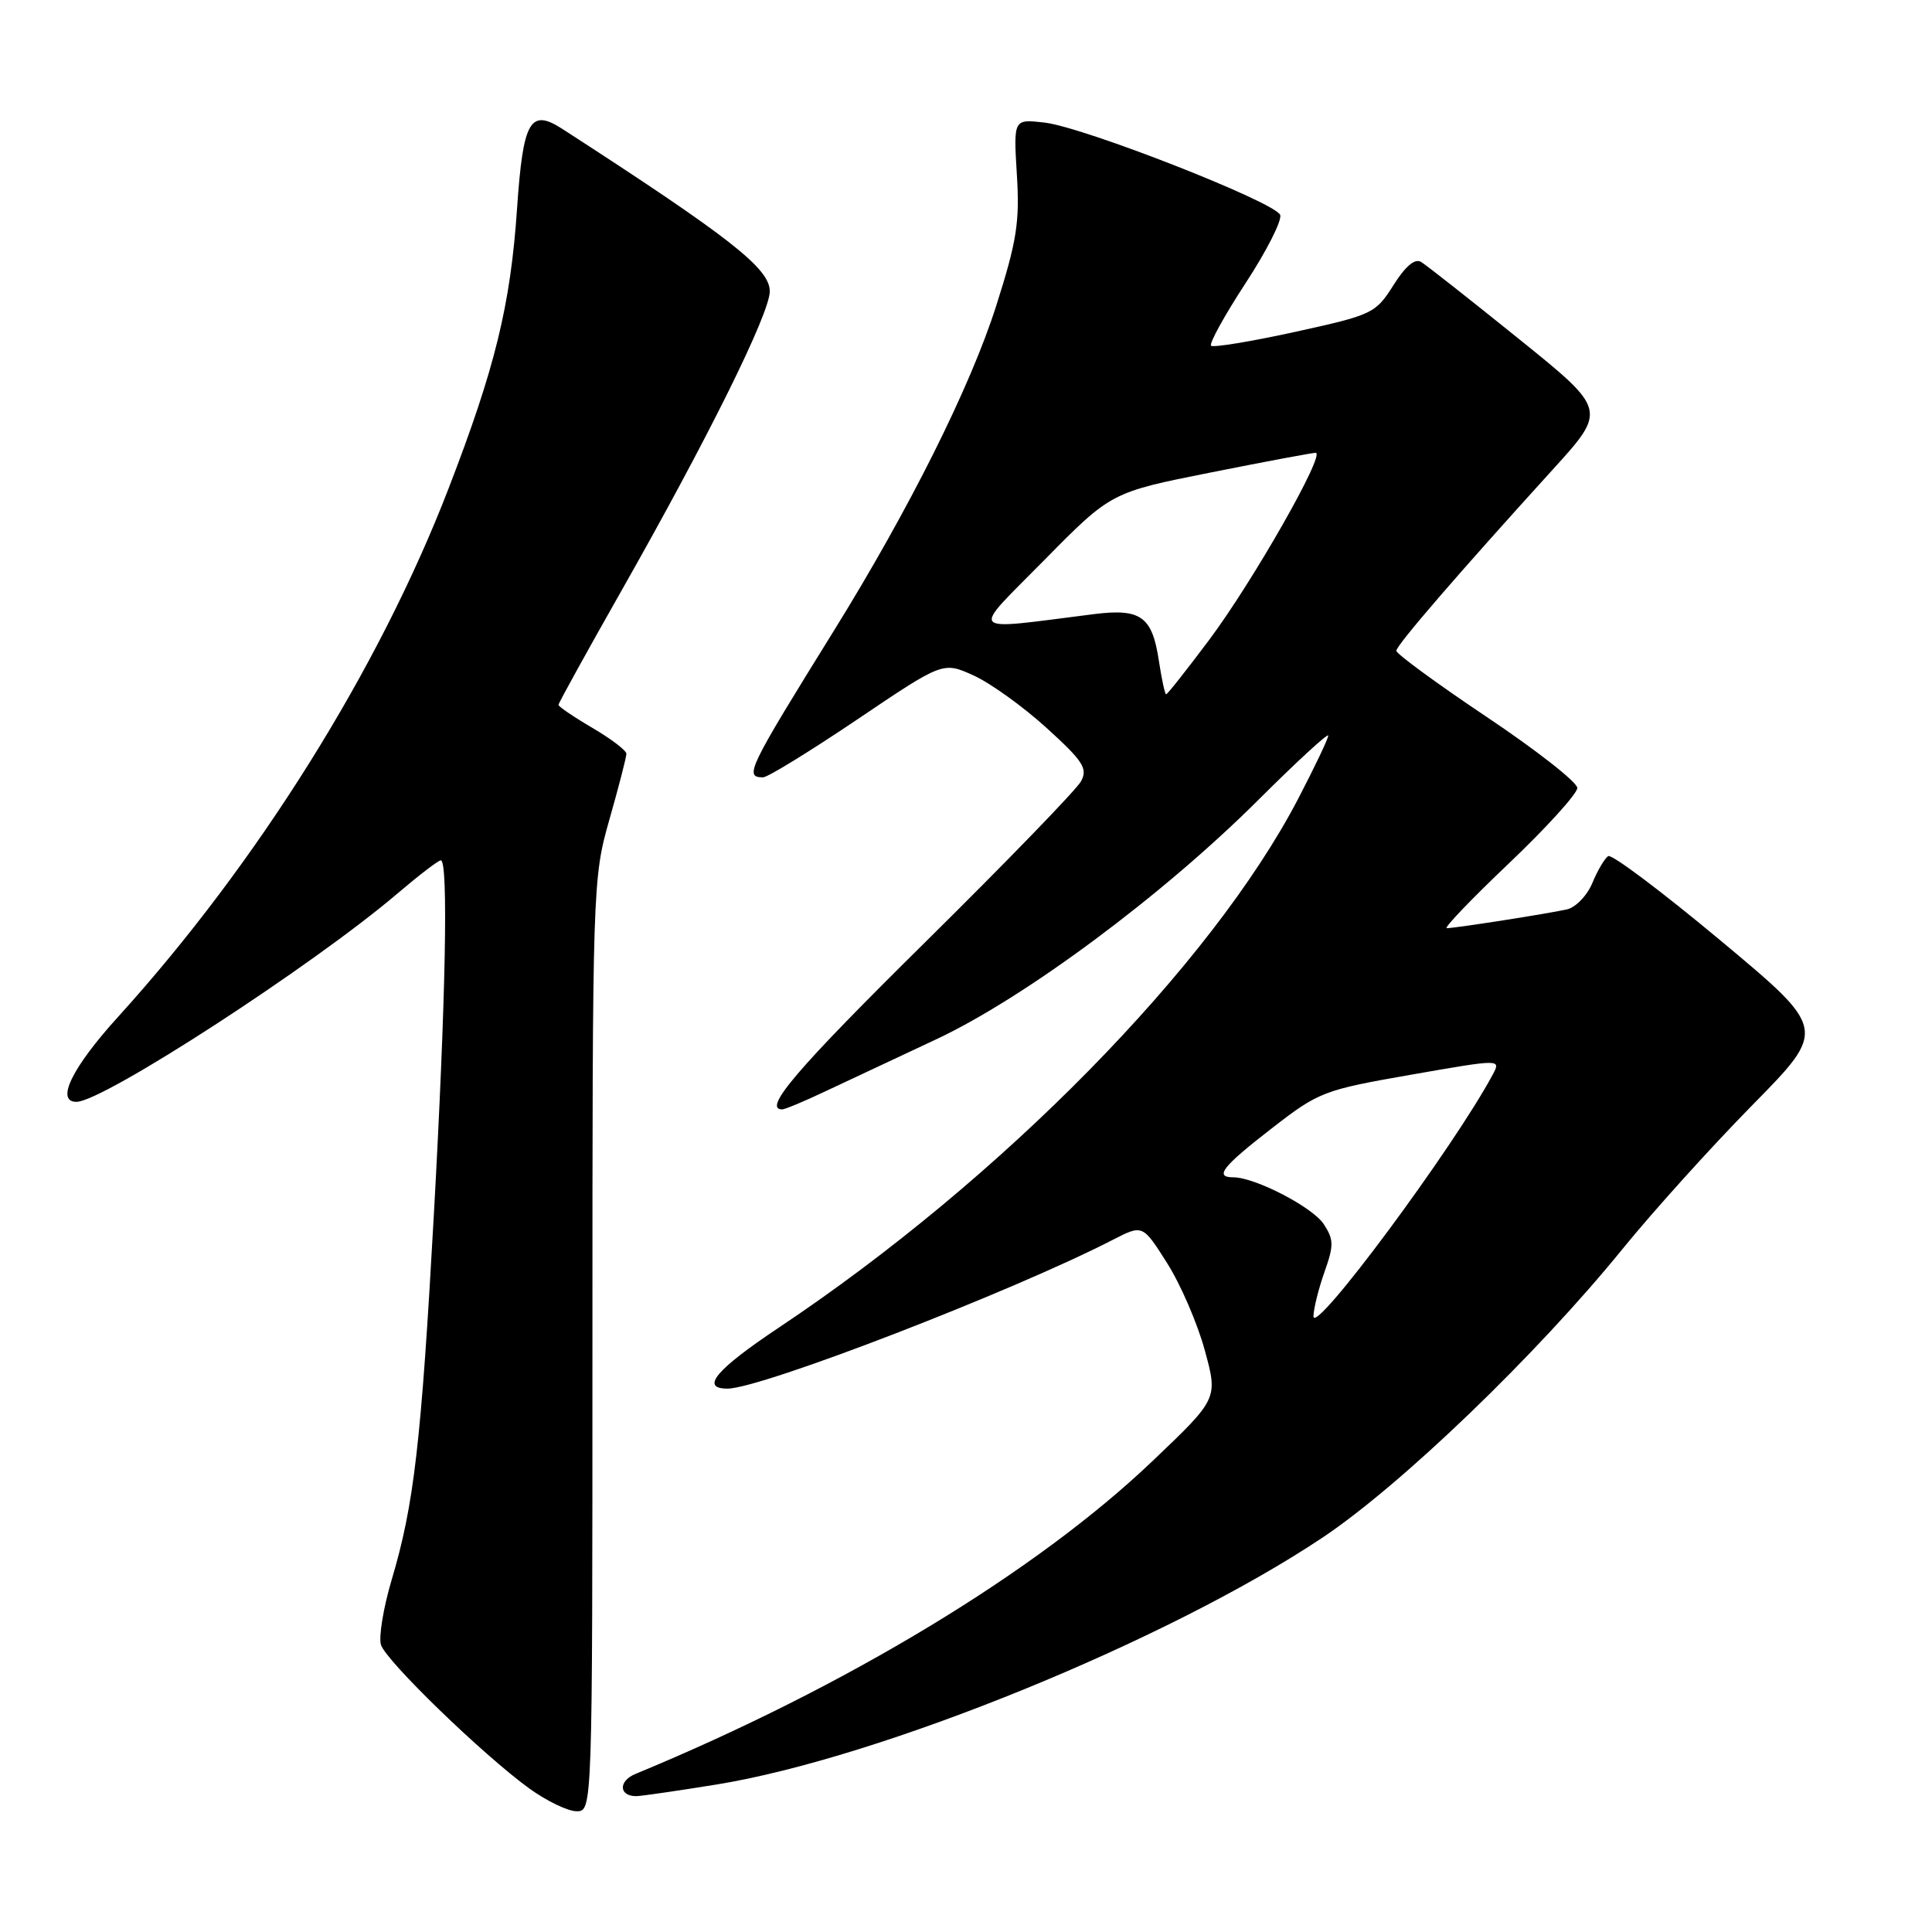<?xml version="1.0" encoding="UTF-8" standalone="no"?>
<!DOCTYPE svg PUBLIC "-//W3C//DTD SVG 1.1//EN" "http://www.w3.org/Graphics/SVG/1.1/DTD/svg11.dtd" >
<svg xmlns="http://www.w3.org/2000/svg" xmlns:xlink="http://www.w3.org/1999/xlink" version="1.1" viewBox="0 0 256 256">
 <g >
 <path fill="currentColor"
d=" M 78.50 178.25 C 78.50 117.22 78.53 116.41 80.75 108.59 C 81.99 104.24 83.00 100.32 83.00 99.88 C 83.00 99.44 80.97 97.90 78.50 96.45 C 76.02 95.00 74.00 93.62 74.00 93.40 C 74.00 93.17 77.78 86.32 82.40 78.18 C 93.84 58.01 102.00 41.53 102.00 38.60 C 102.00 35.57 96.75 31.46 74.51 17.08 C 70.24 14.33 69.31 15.97 68.51 27.66 C 67.64 40.44 65.61 48.74 59.44 64.72 C 50.21 88.65 34.11 114.38 15.61 134.78 C 9.54 141.47 7.33 146.00 10.13 146.00 C 13.65 146.00 41.41 127.98 52.66 118.40 C 55.50 115.98 58.08 114.00 58.41 114.00 C 59.43 114.00 59.06 132.63 57.49 160.92 C 55.80 191.27 54.86 199.38 51.91 209.29 C 50.80 213.02 50.16 216.92 50.48 217.95 C 51.17 220.11 64.01 232.54 70.13 236.98 C 72.43 238.64 75.25 240.00 76.40 240.00 C 78.50 240.00 78.50 240.00 78.50 178.25 Z  M 94.93 236.46 C 116.64 232.94 154.80 217.39 175.24 203.74 C 185.66 196.78 203.62 179.50 214.99 165.50 C 219.01 160.55 226.75 151.97 232.19 146.44 C 242.08 136.39 242.08 136.39 228.01 124.65 C 220.28 118.20 213.57 113.15 213.10 113.44 C 212.64 113.72 211.69 115.32 211.00 116.99 C 210.31 118.66 208.79 120.24 207.62 120.50 C 205.13 121.06 192.87 122.98 191.70 122.99 C 191.26 123.00 194.97 119.12 199.95 114.39 C 204.93 109.65 209.00 105.16 209.00 104.41 C 209.00 103.65 203.60 99.42 197.00 95.00 C 190.40 90.58 185.01 86.63 185.02 86.23 C 185.05 85.47 193.19 76.04 205.71 62.26 C 212.93 54.32 212.93 54.32 201.26 44.91 C 194.84 39.73 189.02 35.15 188.32 34.72 C 187.49 34.20 186.25 35.23 184.63 37.80 C 182.27 41.54 181.87 41.72 171.59 43.98 C 165.75 45.26 160.75 46.08 160.47 45.81 C 160.20 45.53 162.25 41.80 165.04 37.53 C 167.84 33.25 169.90 29.18 169.63 28.48 C 168.98 26.79 143.59 16.83 138.39 16.24 C 134.29 15.77 134.29 15.77 134.74 23.14 C 135.13 29.43 134.73 31.95 132.01 40.50 C 128.59 51.25 120.50 67.43 110.54 83.50 C 99.08 101.97 98.58 103.00 101.11 103.00 C 101.72 103.00 107.33 99.55 113.58 95.34 C 124.95 87.67 124.95 87.67 128.98 89.49 C 131.20 90.49 135.56 93.62 138.66 96.44 C 143.53 100.86 144.16 101.84 143.24 103.53 C 142.66 104.61 133.36 114.21 122.59 124.85 C 105.54 141.69 101.00 147.00 103.65 147.00 C 104.01 147.00 106.60 145.92 109.40 144.59 C 112.21 143.27 118.78 140.19 124.00 137.74 C 135.74 132.25 154.06 118.64 166.75 105.98 C 171.84 100.91 176.00 97.08 176.00 97.47 C 176.00 97.87 174.20 101.64 172.01 105.85 C 160.51 127.90 132.69 156.24 103.22 175.90 C 94.86 181.48 92.74 184.00 96.40 184.00 C 100.84 184.00 134.16 171.13 147.46 164.28 C 151.41 162.25 151.41 162.25 154.65 167.37 C 156.44 170.19 158.68 175.39 159.64 178.92 C 161.39 185.33 161.39 185.33 152.73 193.58 C 137.36 208.25 112.12 223.52 84.19 235.06 C 81.92 236.00 82.00 238.00 84.31 238.00 C 84.96 237.99 89.74 237.30 94.93 236.46 Z  M 174.04 174.40 C 174.07 173.36 174.73 170.71 175.51 168.52 C 176.75 165.02 176.74 164.25 175.40 162.20 C 173.92 159.95 166.30 156.00 163.42 156.00 C 160.86 156.00 161.98 154.57 168.53 149.50 C 174.76 144.67 175.39 144.43 186.94 142.41 C 198.90 140.32 198.90 140.32 197.80 142.38 C 192.63 152.04 173.98 177.18 174.04 174.40 Z  M 153.56 87.58 C 152.68 81.69 151.17 80.60 144.99 81.37 C 127.83 83.53 128.49 84.24 138.36 74.23 C 147.22 65.24 147.22 65.24 160.36 62.62 C 167.59 61.18 173.87 60.00 174.33 60.00 C 175.72 60.00 166.03 77.02 160.25 84.75 C 157.26 88.74 154.69 92.00 154.52 92.00 C 154.36 92.00 153.93 90.01 153.56 87.58 Z "/>
</g>
</svg>